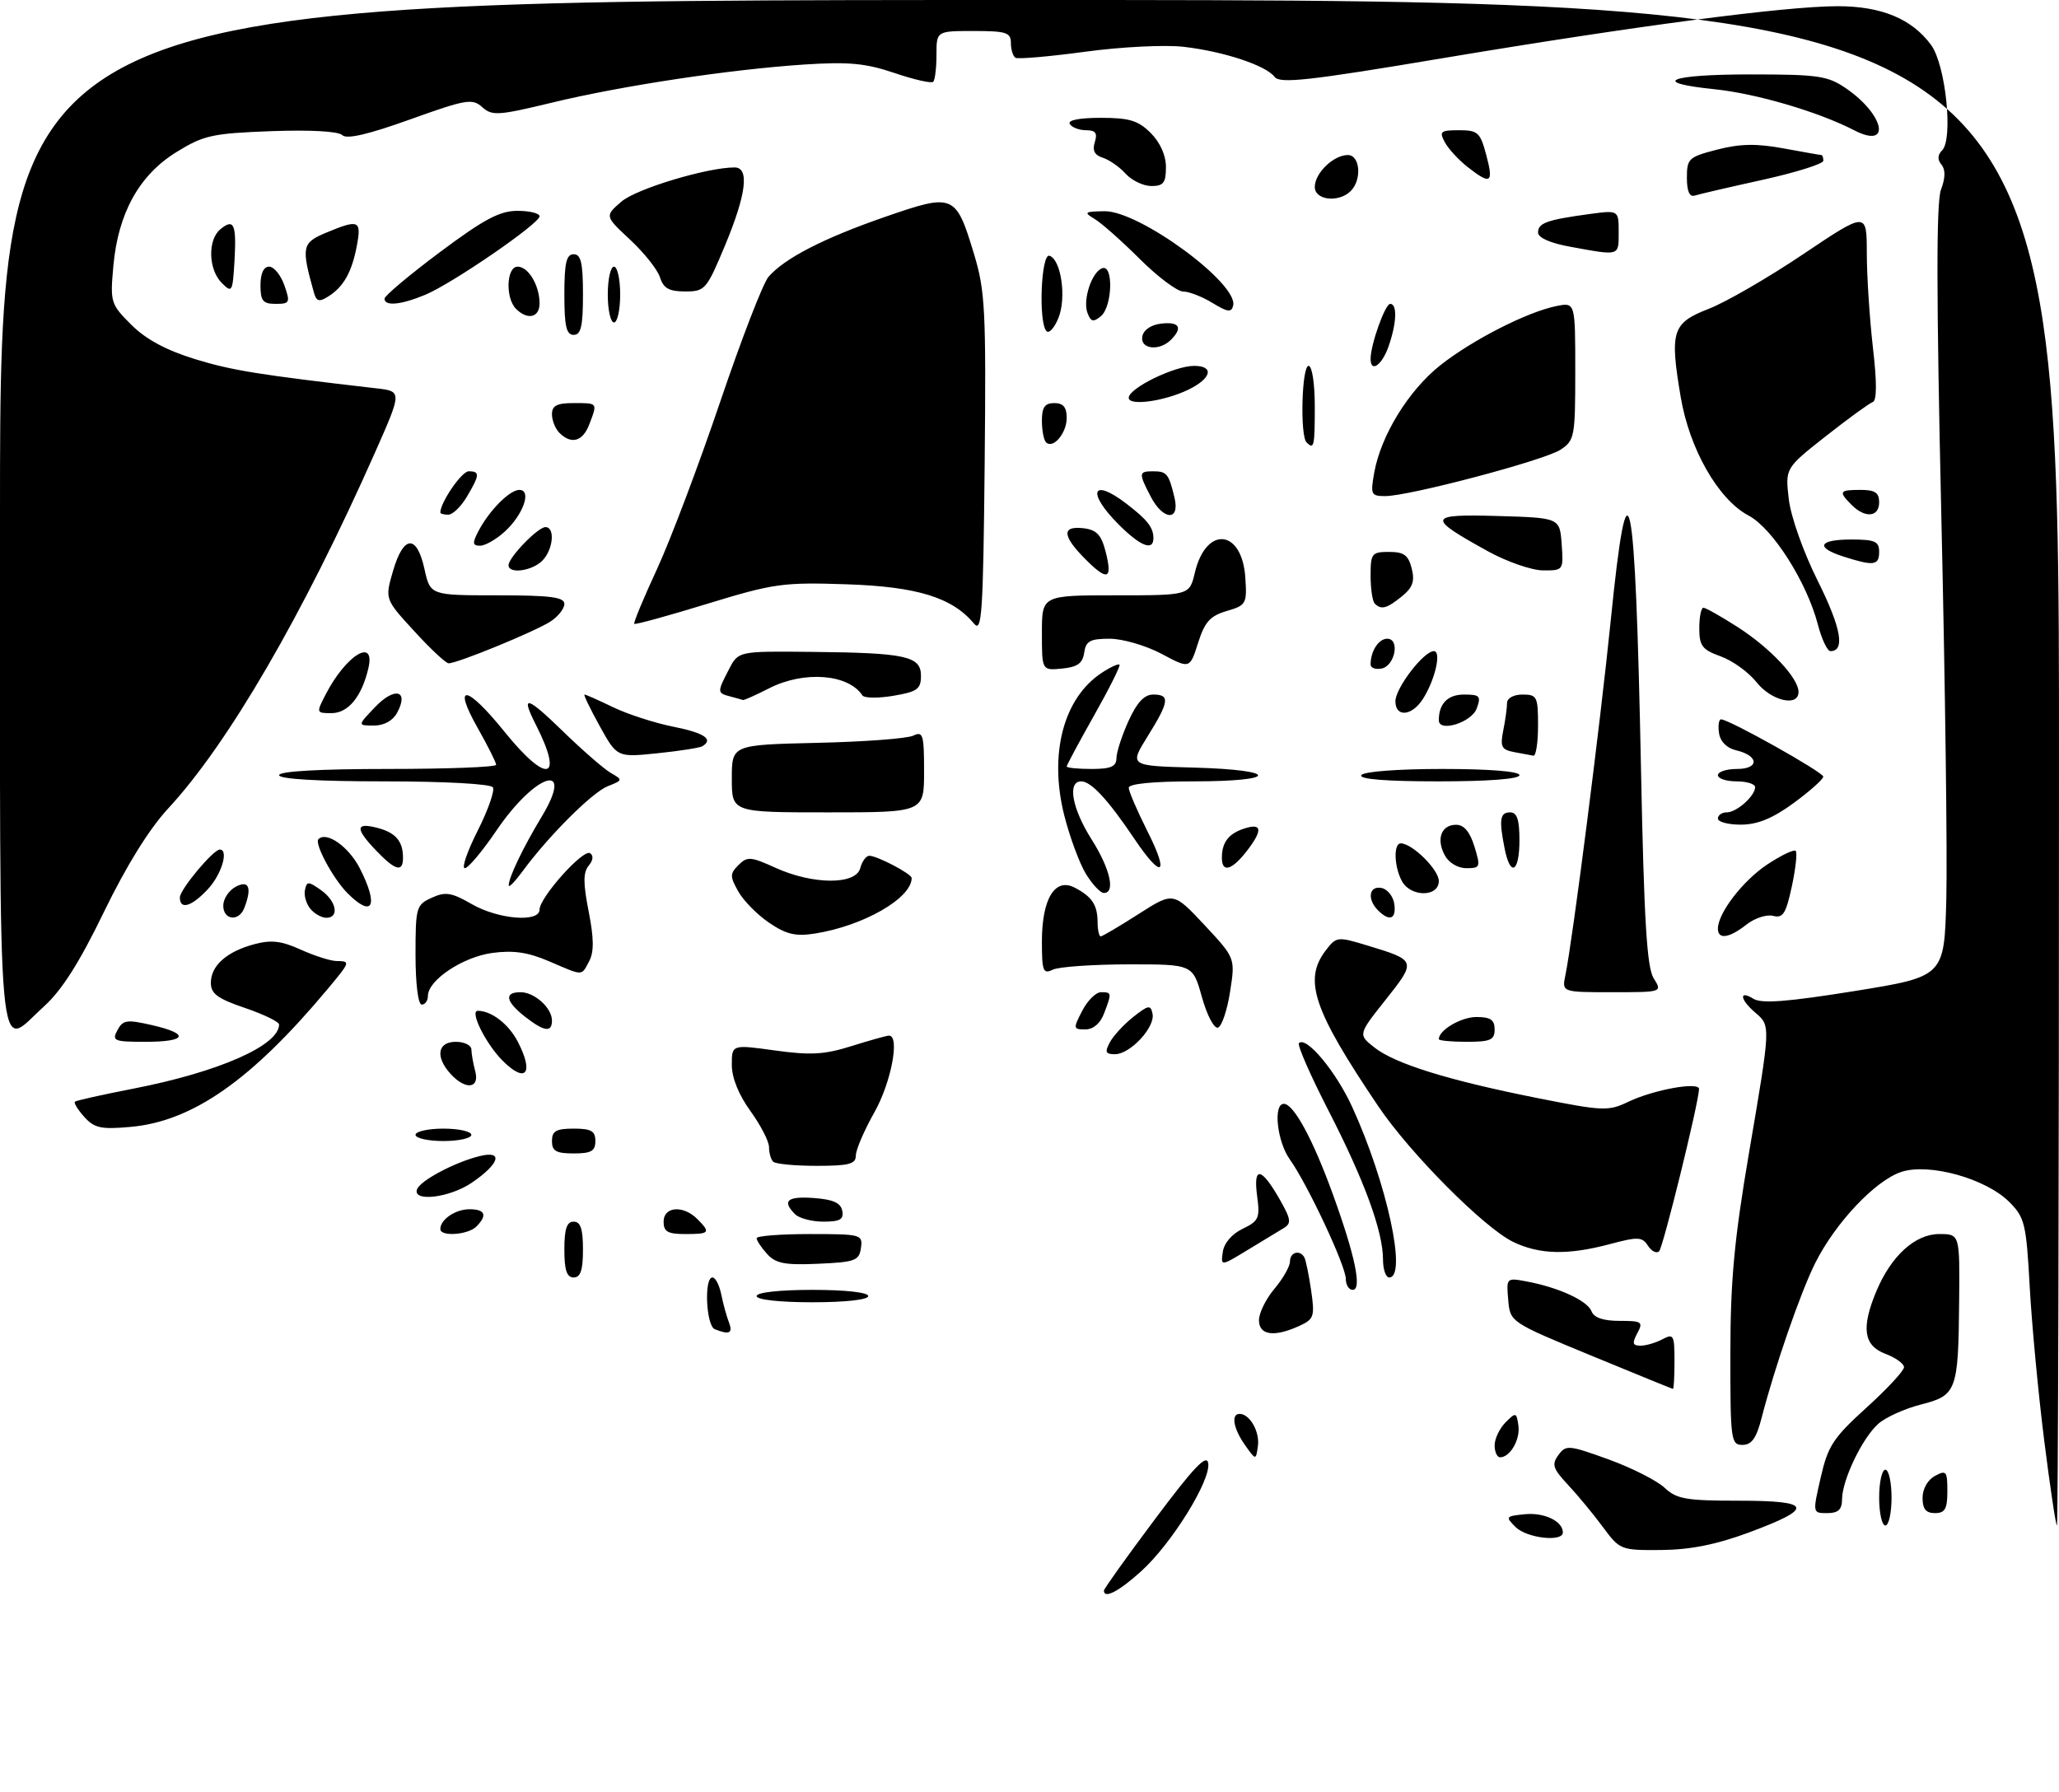 <?xml version="1.0" encoding="UTF-8" standalone="no"?>
<!DOCTYPE svg PUBLIC "-//W3C//DTD SVG 1.1//EN" "http://www.w3.org/Graphics/SVG/1.1/DTD/svg11.dtd" >
<svg xmlns="http://www.w3.org/2000/svg" xmlns:xlink="http://www.w3.org/1999/xlink" version="1.1" viewBox="0 0 332 289">
 <g >
 <path fill="currentColor"
d=" M 178.00 256.49 C 178.00 256.21 181.71 251.01 186.25 244.95 C 192.52 236.57 194.58 234.41 194.82 235.96 C 195.25 238.73 188.91 248.95 183.99 253.39 C 180.39 256.64 178.00 257.88 178.00 256.49 Z  M 258.46 246.25 C 256.94 244.19 254.41 241.13 252.84 239.45 C 250.39 236.83 250.17 236.15 251.28 234.64 C 252.50 232.97 252.93 233.01 259.37 235.34 C 263.11 236.70 267.18 238.76 268.40 239.91 C 270.35 241.74 271.86 242.00 280.40 242.00 C 292.27 242.00 292.62 243.19 281.93 247.15 C 276.71 249.08 272.53 249.91 267.87 249.95 C 261.34 250.00 261.19 249.94 258.46 246.25 Z  M 244.38 246.25 C 242.70 244.58 242.77 244.49 245.88 244.18 C 249.02 243.87 252.00 245.31 252.00 247.12 C 252.00 248.71 246.18 248.04 244.38 246.25 Z  M 303.00 241.50 C 303.00 239.03 303.45 237.00 304.00 237.00 C 304.55 237.00 305.00 239.03 305.00 241.50 C 305.00 243.97 304.55 246.00 304.00 246.00 C 303.45 246.00 303.00 243.97 303.00 241.50 Z  M 329.61 232.25 C 328.66 224.69 327.61 213.55 327.28 207.51 C 326.72 197.31 326.48 196.33 323.99 193.83 C 320.20 190.04 311.06 187.50 306.57 188.98 C 302.39 190.36 295.95 197.17 292.70 203.66 C 290.31 208.43 286.15 220.47 284.02 228.75 C 283.20 231.93 282.43 233.00 280.96 233.00 C 279.10 233.00 279.00 232.24 279.01 218.25 C 279.02 206.51 279.63 199.93 282.00 186.00 C 285.55 165.16 285.53 165.44 283.00 163.27 C 280.54 161.16 280.36 159.59 282.75 161.07 C 284.05 161.87 288.22 161.55 299.00 159.82 C 313.50 157.48 313.50 157.48 313.83 144.99 C 314.01 138.12 313.65 110.20 313.02 82.95 C 312.22 47.61 312.20 32.59 312.97 30.58 C 313.69 28.69 313.71 27.36 313.05 26.55 C 312.38 25.75 312.41 24.99 313.15 24.25 C 314.97 22.43 313.73 10.47 311.38 7.26 C 308.29 3.04 303.38 1.00 296.31 1.00 C 287.87 1.00 263.66 4.19 232.52 9.40 C 211.02 13.01 206.37 13.52 205.52 12.40 C 204.12 10.55 197.34 8.30 190.87 7.55 C 187.91 7.20 180.79 7.55 175.00 8.34 C 169.22 9.12 164.16 9.56 163.75 9.32 C 163.34 9.08 163.00 8.01 163.00 6.94 C 163.00 5.24 162.27 5.00 157.00 5.00 C 151.00 5.00 151.00 5.00 151.00 8.83 C 151.00 10.94 150.76 12.90 150.48 13.19 C 150.19 13.48 147.37 12.84 144.23 11.77 C 139.58 10.20 136.86 9.94 129.76 10.40 C 117.72 11.19 100.34 13.81 89.00 16.55 C 80.34 18.64 79.35 18.71 77.76 17.28 C 76.17 15.84 75.18 16.01 66.12 19.26 C 59.36 21.69 55.89 22.49 55.19 21.79 C 54.57 21.17 50.05 20.92 43.72 21.15 C 34.22 21.51 32.84 21.81 28.44 24.53 C 22.44 28.24 19.05 34.36 18.28 42.87 C 17.75 48.74 17.83 49.03 21.16 52.36 C 23.50 54.70 26.76 56.46 31.38 57.89 C 37.34 59.73 41.67 60.43 60.67 62.62 C 64.84 63.10 64.84 63.10 60.44 73.03 C 48.84 99.20 36.75 119.99 27.11 130.38 C 24.05 133.69 20.38 139.60 16.76 147.06 C 12.80 155.23 9.96 159.71 7.07 162.31 C -0.57 169.22 0.00 175.64 0.00 83.00 C 0.00 0.00 0.00 0.00 166.00 0.00 C 332.00 0.00 332.00 0.00 332.00 123.00 C 332.00 190.65 331.85 246.00 331.67 246.00 C 331.49 246.00 330.56 239.81 329.61 232.25 Z  M 293.58 238.25 C 294.74 233.17 295.59 231.86 300.95 227.00 C 304.29 223.97 307.01 221.04 307.01 220.47 C 307.00 219.90 305.65 218.93 304.00 218.31 C 300.49 216.98 300.08 214.13 302.55 208.22 C 304.94 202.51 308.80 199.00 312.69 199.00 C 316.00 199.00 316.00 199.00 315.90 209.75 C 315.77 224.32 315.51 225.02 309.73 226.49 C 307.13 227.15 304.04 228.55 302.86 229.60 C 300.29 231.88 297.05 238.62 297.02 241.75 C 297.01 243.44 296.41 244.00 294.63 244.00 C 292.26 244.00 292.26 244.00 293.58 238.25 Z  M 310.00 241.54 C 310.00 240.09 310.83 238.63 312.00 238.00 C 313.82 237.02 314.00 237.24 314.00 240.46 C 314.00 243.33 313.62 244.00 312.00 244.00 C 310.54 244.00 310.00 243.33 310.00 241.54 Z  M 200.75 233.03 C 198.87 230.37 198.46 228.00 199.88 228.00 C 201.52 228.00 203.15 230.88 202.83 233.19 C 202.50 235.50 202.50 235.50 200.75 233.03 Z  M 241.00 233.07 C 241.00 232.01 241.79 230.35 242.75 229.38 C 244.42 227.71 244.52 227.73 244.83 229.87 C 245.16 232.13 243.50 235.00 241.88 235.00 C 241.39 235.00 241.00 234.13 241.00 233.07 Z  M 256.50 218.57 C 243.50 213.20 243.50 213.20 243.19 209.61 C 242.88 206.05 242.90 206.03 246.19 206.65 C 251.33 207.61 255.97 209.75 256.62 211.45 C 257.02 212.49 258.52 213.00 261.14 213.00 C 264.76 213.00 264.99 213.16 264.00 215.00 C 263.14 216.61 263.24 217.00 264.53 217.00 C 265.41 217.00 267.00 216.53 268.07 215.96 C 269.85 215.01 270.00 215.29 270.00 219.46 C 270.00 221.96 269.89 223.98 269.75 223.97 C 269.61 223.95 263.65 221.52 256.50 218.57 Z  M 115.25 214.34 C 113.85 213.77 113.50 206.00 114.88 206.00 C 115.36 206.00 116.00 207.24 116.30 208.75 C 116.61 210.26 117.16 212.29 117.54 213.25 C 118.21 215.00 117.60 215.29 115.25 214.34 Z  M 203.00 212.89 C 203.00 211.74 204.12 209.45 205.50 207.82 C 206.88 206.18 208.00 204.21 208.00 203.42 C 208.00 201.93 209.58 201.47 210.31 202.75 C 210.55 203.16 211.04 205.56 211.41 208.07 C 212.02 212.31 211.88 212.73 209.49 213.82 C 205.44 215.67 203.00 215.32 203.00 212.89 Z  M 122.00 209.00 C 122.00 208.41 125.67 208.00 131.00 208.00 C 136.33 208.00 140.00 208.41 140.00 209.00 C 140.00 209.59 136.33 210.00 131.00 210.00 C 125.67 210.00 122.00 209.59 122.00 209.00 Z  M 217.00 206.22 C 217.00 204.13 210.84 190.99 207.98 186.97 C 205.91 184.07 205.26 178.00 207.01 178.00 C 208.60 178.00 211.72 183.75 214.92 192.60 C 218.52 202.53 219.65 208.00 218.11 208.00 C 217.50 208.00 217.00 207.20 217.00 206.22 Z  M 91.00 201.50 C 91.00 198.17 91.39 197.00 92.50 197.00 C 93.61 197.00 94.00 198.17 94.00 201.50 C 94.00 204.83 93.61 206.00 92.50 206.00 C 91.39 206.00 91.00 204.83 91.00 201.50 Z  M 223.00 203.11 C 223.00 198.57 220.00 190.36 214.23 179.13 C 211.30 173.43 209.15 168.52 209.45 168.21 C 210.63 167.04 215.41 172.77 218.03 178.50 C 223.62 190.70 226.94 206.00 224.00 206.00 C 223.45 206.00 223.00 204.70 223.00 203.11 Z  M 123.69 202.21 C 122.76 201.18 122.00 200.04 122.00 199.67 C 122.00 199.30 125.86 199.00 130.57 199.00 C 138.88 199.00 139.13 199.07 138.82 201.25 C 138.53 203.29 137.88 203.53 131.94 203.79 C 126.57 204.03 125.08 203.75 123.69 202.21 Z  M 197.17 201.87 C 197.37 200.46 198.65 198.97 200.37 198.15 C 202.97 196.90 203.19 196.42 202.70 192.84 C 202.06 188.00 203.36 188.19 206.31 193.35 C 208.18 196.63 208.27 197.27 206.99 198.04 C 206.17 198.53 203.55 200.12 201.17 201.57 C 196.83 204.21 196.83 204.21 197.17 201.87 Z  M 244.00 200.27 C 239.33 198.03 227.36 185.99 222.23 178.38 C 211.72 162.80 210.12 158.01 213.79 153.23 C 215.49 151.02 215.66 151.01 220.52 152.48 C 228.39 154.87 228.41 154.93 223.44 161.20 C 218.97 166.83 218.97 166.83 221.62 168.92 C 224.97 171.55 233.53 174.21 247.89 177.07 C 258.51 179.18 259.32 179.22 262.58 177.66 C 266.70 175.70 274.02 174.39 273.96 175.62 C 273.84 178.11 268.16 201.17 267.52 201.78 C 267.10 202.18 266.30 201.77 265.72 200.88 C 264.79 199.44 264.12 199.41 259.59 200.62 C 252.84 202.42 248.25 202.32 244.00 200.27 Z  M 71.00 198.20 C 71.00 196.65 73.43 195.00 75.70 195.00 C 78.24 195.00 78.63 195.97 76.80 197.80 C 75.46 199.14 71.00 199.45 71.00 198.20 Z  M 107.00 197.00 C 107.00 194.55 110.16 194.30 112.43 196.57 C 114.63 198.78 114.46 199.00 110.50 199.00 C 107.67 199.00 107.00 198.62 107.00 197.00 Z  M 128.20 195.80 C 126.04 193.64 126.93 192.88 131.24 193.19 C 134.34 193.42 135.57 193.97 135.81 195.25 C 136.08 196.64 135.45 197.00 132.77 197.00 C 130.92 197.00 128.86 196.46 128.20 195.80 Z  M 67.23 191.82 C 67.70 190.40 73.35 187.40 77.38 186.42 C 81.23 185.48 80.54 187.69 76.03 190.75 C 72.49 193.14 66.55 193.86 67.23 191.82 Z  M 124.67 187.33 C 124.30 186.97 124.00 185.91 124.00 184.98 C 124.00 184.06 122.65 181.44 121.00 179.16 C 119.11 176.55 118.00 173.80 118.00 171.73 C 118.00 168.43 118.00 168.43 125.00 169.40 C 130.73 170.19 132.95 170.06 137.33 168.68 C 140.27 167.76 142.97 167.00 143.34 167.00 C 145.14 167.00 143.70 174.55 141.00 179.35 C 139.35 182.27 138.00 185.41 138.00 186.33 C 138.00 187.71 136.91 188.00 131.67 188.00 C 128.18 188.00 125.03 187.70 124.67 187.33 Z  M 89.00 184.00 C 89.00 182.38 89.67 182.00 92.50 182.00 C 95.33 182.00 96.00 182.38 96.00 184.00 C 96.00 185.62 95.33 186.00 92.50 186.00 C 89.67 186.00 89.00 185.62 89.00 184.00 Z  M 67.00 183.00 C 67.00 182.45 69.03 182.00 71.50 182.00 C 73.97 182.00 76.00 182.45 76.00 183.00 C 76.00 183.55 73.97 184.00 71.50 184.00 C 69.03 184.00 67.00 183.55 67.00 183.00 Z  M 13.59 180.11 C 12.54 178.94 11.86 177.83 12.09 177.65 C 12.32 177.46 16.53 176.52 21.46 175.56 C 35.28 172.87 45.00 168.59 45.00 165.21 C 45.00 164.77 42.52 163.57 39.50 162.54 C 35.08 161.04 34.00 160.24 34.00 158.49 C 34.00 155.72 36.54 153.46 41.00 152.26 C 43.73 151.53 45.38 151.72 48.50 153.14 C 50.70 154.13 53.29 154.96 54.25 154.97 C 56.55 155.01 56.53 155.05 52.75 159.58 C 40.55 174.17 31.04 180.83 21.06 181.72 C 16.29 182.15 15.23 181.92 13.59 180.11 Z  M 72.65 173.17 C 70.15 170.41 70.55 168.00 73.50 168.00 C 74.88 168.00 76.01 168.56 76.01 169.25 C 76.02 169.94 76.30 171.51 76.63 172.75 C 77.38 175.57 75.05 175.81 72.65 173.17 Z  M 81.05 171.05 C 78.33 168.33 75.68 163.00 77.04 163.00 C 79.25 163.00 82.02 165.14 83.49 167.98 C 86.14 173.10 84.79 174.79 81.05 171.05 Z  M 178.96 168.08 C 179.52 167.02 181.23 165.18 182.74 163.98 C 185.19 162.05 185.54 162.00 185.84 163.49 C 186.28 165.65 182.23 170.00 179.79 170.00 C 178.26 170.00 178.11 169.65 178.96 168.08 Z  M 18.93 166.13 C 19.82 164.47 20.44 164.38 24.47 165.30 C 30.65 166.71 30.17 168.00 23.46 168.00 C 18.37 168.00 18.01 167.85 18.93 166.13 Z  M 232.00 167.57 C 232.00 166.11 235.59 164.00 238.07 164.00 C 240.33 164.00 241.00 164.46 241.00 166.00 C 241.00 167.70 240.33 168.00 236.50 168.00 C 234.03 168.00 232.00 167.81 232.00 167.57 Z  M 84.63 163.93 C 81.52 161.48 81.25 160.00 83.93 160.00 C 86.19 160.00 89.00 162.53 89.00 164.57 C 89.00 166.55 87.73 166.36 84.63 163.93 Z  M 174.50 163.00 C 175.35 161.35 176.71 160.00 177.53 160.00 C 179.27 160.00 179.29 160.11 178.02 163.43 C 177.42 165.04 176.28 166.00 175.00 166.00 C 173.04 166.00 173.02 165.86 174.50 163.00 Z  M 193.80 160.79 C 192.33 155.50 192.33 155.50 181.92 155.51 C 176.19 155.52 170.71 155.90 169.75 156.37 C 168.20 157.12 168.00 156.61 168.00 151.83 C 168.00 144.92 170.11 141.46 173.31 143.15 C 176.10 144.61 176.97 145.94 176.98 148.75 C 176.99 149.99 177.22 151.00 177.48 151.00 C 177.74 151.00 180.49 149.38 183.58 147.40 C 189.20 143.81 189.20 143.81 194.20 149.15 C 199.19 154.50 199.19 154.50 198.34 159.93 C 197.88 162.91 197.00 165.51 196.39 165.71 C 195.77 165.91 194.62 163.71 193.80 160.79 Z  M 67.00 153.98 C 67.00 146.30 67.11 145.91 69.61 144.77 C 71.83 143.76 72.79 143.91 76.06 145.79 C 80.34 148.26 87.00 148.80 87.00 146.68 C 87.00 144.73 94.01 136.89 95.13 137.58 C 95.73 137.95 95.65 138.72 94.92 139.60 C 94.02 140.68 94.02 142.41 94.92 146.99 C 95.77 151.30 95.79 153.52 95.01 154.98 C 93.70 157.43 94.16 157.43 88.55 155.02 C 85.12 153.55 82.77 153.21 79.37 153.67 C 74.61 154.32 69.00 158.07 69.00 160.59 C 69.00 161.37 68.55 162.00 68.00 162.00 C 67.42 162.00 67.00 158.66 67.00 153.98 Z  M 252.41 157.25 C 253.58 151.60 258.01 116.90 259.70 100.25 C 262.53 72.18 263.67 77.68 264.60 124.00 C 265.09 148.47 265.55 156.00 266.64 157.75 C 268.05 160.00 268.05 160.00 259.94 160.00 C 251.84 160.00 251.84 160.00 252.41 157.25 Z  M 124.03 148.81 C 122.11 147.51 119.87 145.24 119.04 143.75 C 117.68 141.33 117.68 140.89 119.08 139.49 C 120.49 138.08 121.05 138.12 125.07 139.95 C 131.10 142.68 138.00 142.71 138.71 140.00 C 139.00 138.90 139.65 138.00 140.17 138.00 C 141.44 138.00 147.00 140.92 147.00 141.59 C 147.00 144.84 139.22 149.31 131.40 150.54 C 128.29 151.03 126.79 150.68 124.03 148.81 Z  M 277.00 149.75 C 277.01 147.23 281.03 142.01 284.98 139.39 C 287.21 137.92 289.27 136.93 289.54 137.21 C 289.82 137.48 289.54 140.06 288.92 142.94 C 287.98 147.33 287.49 148.10 285.91 147.69 C 284.87 147.42 282.93 148.05 281.60 149.10 C 278.82 151.29 277.00 151.55 277.00 149.75 Z  M 36.00 146.04 C 36.00 144.95 36.90 143.59 38.00 143.00 C 40.14 141.86 40.66 143.12 39.39 146.42 C 38.53 148.67 36.00 148.38 36.00 146.04 Z  M 50.04 146.55 C 49.38 145.75 48.98 144.39 49.17 143.52 C 49.47 142.09 49.70 142.09 51.75 143.53 C 54.24 145.28 54.77 148.00 52.62 148.00 C 51.86 148.00 50.70 147.35 50.04 146.55 Z  M 222.20 146.80 C 220.41 145.01 220.74 142.80 222.75 143.19 C 223.71 143.37 224.64 144.53 224.82 145.76 C 225.17 148.22 224.06 148.66 222.20 146.80 Z  M 29.00 144.72 C 29.00 143.45 34.38 137.00 35.44 137.00 C 36.92 137.00 35.73 141.00 33.55 143.35 C 30.91 146.20 29.00 146.78 29.00 144.72 Z  M 56.05 144.05 C 53.72 141.72 50.65 136.02 51.35 135.32 C 52.66 134.01 56.24 136.54 58.02 140.03 C 61.10 146.08 60.11 148.11 56.05 144.05 Z  M 175.08 140.89 C 174.04 139.18 172.48 134.94 171.60 131.47 C 169.11 121.55 171.49 112.53 177.66 108.49 C 179.04 107.58 180.33 106.99 180.51 107.18 C 180.70 107.36 178.86 111.04 176.42 115.36 C 173.99 119.67 172.00 123.38 172.00 123.60 C 172.00 123.82 173.80 124.00 176.00 124.00 C 179.13 124.00 180.00 123.62 180.02 122.25 C 180.03 121.29 180.91 118.59 181.97 116.25 C 183.33 113.26 184.51 112.00 185.95 112.00 C 188.69 112.00 188.54 113.14 185.04 118.75 C 182.09 123.50 182.09 123.50 192.54 123.78 C 206.32 124.16 206.28 126.00 192.50 126.00 C 185.97 126.00 182.00 126.39 182.00 127.03 C 182.00 127.59 183.36 130.74 185.01 134.03 C 188.62 141.18 187.37 141.90 182.90 135.25 C 178.63 128.91 175.93 126.00 174.33 126.00 C 172.07 126.00 172.86 130.38 176.00 135.34 C 179.00 140.07 179.90 144.00 177.99 144.00 C 177.43 144.00 176.12 142.60 175.08 140.89 Z  M 226.04 142.07 C 224.78 139.72 224.67 136.00 225.87 136.00 C 227.71 136.00 232.00 140.24 232.00 142.07 C 232.00 144.70 227.44 144.69 226.04 142.07 Z  M 82.03 142.80 C 81.98 141.60 84.31 136.72 87.34 131.70 C 92.79 122.65 86.36 124.63 80.04 133.94 C 77.78 137.27 75.49 140.00 74.95 140.00 C 74.41 140.00 75.34 137.28 77.02 133.96 C 78.70 130.64 79.80 127.49 79.48 126.96 C 79.13 126.41 71.69 126.00 61.94 126.00 C 51.31 126.00 45.00 125.63 45.00 125.00 C 45.00 124.37 51.50 124.00 62.50 124.00 C 72.12 124.00 80.00 123.70 80.00 123.33 C 80.00 122.96 78.65 120.26 76.99 117.33 C 72.90 110.08 75.24 110.44 81.35 118.00 C 88.22 126.51 90.98 125.85 86.37 116.80 C 83.92 111.97 84.90 112.22 90.75 117.91 C 93.91 120.98 97.40 124.02 98.50 124.65 C 100.44 125.76 100.43 125.82 98.00 126.78 C 95.50 127.76 88.43 134.82 84.26 140.50 C 83.05 142.15 82.05 143.18 82.03 142.80 Z  M 60.69 137.20 C 57.27 133.63 57.29 132.60 60.74 133.47 C 63.75 134.23 64.96 135.59 64.98 138.25 C 65.01 140.73 63.78 140.43 60.69 137.20 Z  M 197.02 138.25 C 197.04 135.78 198.15 134.38 200.75 133.57 C 203.55 132.69 203.61 133.95 200.93 137.37 C 198.53 140.41 196.99 140.76 197.02 138.25 Z  M 232.96 137.92 C 231.54 135.28 232.40 133.00 234.80 133.00 C 236.06 133.00 237.01 134.14 237.74 136.50 C 238.76 139.82 238.69 140.00 236.44 140.00 C 235.06 140.00 233.60 139.13 232.96 137.92 Z  M 242.62 136.88 C 241.68 132.16 241.85 131.00 243.50 131.00 C 244.61 131.00 245.00 132.17 245.00 135.50 C 245.00 140.66 243.55 141.50 242.62 136.88 Z  M 277.00 132.00 C 277.00 131.45 277.64 131.00 278.43 131.00 C 280.03 131.00 283.00 128.35 283.00 126.93 C 283.00 126.42 281.65 126.00 280.00 126.00 C 278.35 126.00 277.00 125.55 277.00 125.00 C 277.00 124.45 278.39 124.00 280.08 124.00 C 283.73 124.00 283.62 121.85 279.93 120.99 C 278.42 120.63 277.38 119.58 277.18 118.21 C 277.00 116.99 277.15 116.00 277.51 116.00 C 278.79 116.00 293.97 124.51 293.99 125.24 C 293.99 125.65 291.86 127.55 289.25 129.47 C 285.85 131.96 283.43 132.96 280.75 132.98 C 278.69 132.99 277.00 132.55 277.00 132.00 Z  M 118.00 125.55 C 118.00 120.11 118.00 120.11 131.75 119.79 C 139.31 119.62 146.29 119.10 147.25 118.63 C 148.83 117.87 149.00 118.45 149.00 124.39 C 149.00 131.00 149.00 131.00 133.50 131.00 C 118.00 131.00 118.00 131.00 118.00 125.55 Z  M 219.50 125.00 C 219.86 124.42 225.34 124.00 232.56 124.00 C 240.19 124.00 245.00 124.39 245.00 125.00 C 245.00 125.62 239.98 126.00 231.94 126.00 C 223.49 126.00 219.10 125.65 219.50 125.00 Z  M 96.69 117.07 C 95.15 114.28 94.05 112.00 94.25 112.00 C 94.46 112.00 96.53 112.92 98.85 114.04 C 101.17 115.16 105.53 116.58 108.54 117.18 C 113.59 118.19 115.10 119.21 113.25 120.34 C 112.84 120.59 109.58 121.10 106.00 121.47 C 99.50 122.14 99.50 122.14 96.69 117.07 Z  M 244.14 121.28 C 242.10 120.89 241.87 120.42 242.39 117.79 C 242.73 116.12 243.00 114.13 243.00 113.38 C 243.00 112.58 244.05 112.00 245.50 112.00 C 247.83 112.00 248.00 112.33 248.00 117.00 C 248.00 119.75 247.66 121.94 247.25 121.86 C 246.84 121.79 245.44 121.53 244.14 121.28 Z  M 60.51 113.99 C 63.64 110.72 65.97 111.31 64.06 114.89 C 63.35 116.22 61.95 117.00 60.28 117.00 C 57.63 117.00 57.63 117.00 60.51 113.99 Z  M 232.00 116.15 C 232.00 113.46 233.44 112.00 236.07 112.00 C 238.62 112.00 238.84 112.25 238.11 114.25 C 237.28 116.51 232.00 118.15 232.00 116.15 Z  M 52.53 111.95 C 55.79 105.63 60.57 102.72 59.40 107.75 C 58.33 112.34 56.15 115.00 53.45 115.00 C 50.98 115.00 50.97 114.96 52.53 111.95 Z  M 225.00 113.08 C 225.00 110.96 229.57 105.00 231.20 105.00 C 232.47 105.00 231.39 109.68 229.41 112.75 C 227.63 115.50 225.00 115.70 225.00 113.08 Z  M 117.75 112.31 C 115.62 111.75 115.62 111.64 117.53 107.95 C 119.05 105.00 119.05 105.00 130.78 105.12 C 146.09 105.27 148.50 105.80 148.50 108.98 C 148.50 111.12 147.91 111.55 144.05 112.20 C 141.60 112.62 139.35 112.59 139.05 112.13 C 136.77 108.67 129.62 108.13 124.00 111.00 C 121.84 112.10 119.95 112.95 119.79 112.88 C 119.63 112.82 118.71 112.56 117.75 112.31 Z  M 283.22 110.00 C 281.96 108.41 279.38 106.54 277.47 105.85 C 274.46 104.77 274.00 104.16 274.00 101.30 C 274.00 99.48 274.30 98.00 274.66 98.00 C 275.03 98.00 277.50 99.40 280.16 101.10 C 285.45 104.50 290.00 109.34 290.00 111.58 C 290.00 114.05 285.61 113.03 283.22 110.00 Z  M 168.00 102.06 C 168.00 96.00 168.00 96.00 179.90 96.00 C 191.80 96.00 191.80 96.00 192.66 92.35 C 194.46 84.74 200.27 85.30 200.80 93.13 C 201.08 97.37 200.95 97.60 197.80 98.53 C 195.12 99.32 194.25 100.29 193.18 103.68 C 191.85 107.87 191.85 107.87 187.28 105.43 C 184.75 104.09 181.01 103.00 178.92 103.00 C 175.76 103.00 175.09 103.37 174.82 105.25 C 174.57 106.97 173.74 107.57 171.25 107.81 C 168.00 108.13 168.00 108.13 168.00 102.06 Z  M 221.00 107.16 C 221.00 105.00 222.29 103.00 223.68 103.00 C 225.78 103.00 224.93 107.40 222.75 107.81 C 221.79 108.00 221.00 107.70 221.00 107.16 Z  M 66.78 101.76 C 62.05 96.61 62.05 96.61 63.38 92.05 C 65.07 86.26 67.20 86.14 68.44 91.75 C 69.38 96.00 69.38 96.00 80.19 96.00 C 88.73 96.00 91.00 96.29 91.00 97.38 C 91.00 98.15 89.99 99.43 88.75 100.23 C 86.25 101.85 73.63 107.02 72.33 106.96 C 71.87 106.94 69.37 104.60 66.78 101.76 Z  M 293.13 100.75 C 291.34 93.87 285.83 85.19 281.95 83.14 C 277.07 80.56 272.42 72.44 271.00 64.01 C 269.21 53.40 269.63 52.09 275.50 49.81 C 278.25 48.75 285.11 44.78 290.75 40.99 C 301.00 34.11 301.00 34.11 301.01 40.81 C 301.01 44.49 301.46 51.33 301.99 56.00 C 302.65 61.69 302.64 64.61 301.96 64.84 C 301.41 65.03 298.01 67.50 294.40 70.34 C 287.85 75.50 287.85 75.50 288.43 80.50 C 288.77 83.35 290.78 89.03 293.13 93.73 C 296.87 101.24 297.55 105.00 295.15 105.00 C 294.65 105.00 293.74 103.09 293.13 100.75 Z  M 157.07 100.58 C 153.56 96.35 147.90 94.60 136.50 94.22 C 126.22 93.88 124.75 94.09 114.03 97.37 C 107.72 99.31 102.43 100.76 102.27 100.60 C 102.11 100.44 103.77 96.45 105.96 91.72 C 108.14 86.99 112.71 74.88 116.12 64.81 C 119.53 54.74 123.03 45.67 123.91 44.65 C 126.46 41.67 132.83 38.39 142.75 34.96 C 153.77 31.14 154.12 31.28 157.03 40.88 C 158.86 46.93 159.01 49.87 158.77 74.90 C 158.53 98.86 158.32 102.09 157.07 100.58 Z  M 221.67 97.33 C 221.30 96.97 221.00 94.94 221.00 92.83 C 221.00 89.25 221.19 89.00 223.98 89.00 C 226.38 89.00 227.09 89.52 227.63 91.67 C 228.15 93.73 227.79 94.75 226.04 96.17 C 223.61 98.14 222.71 98.38 221.67 97.33 Z  M 175.04 90.20 C 171.27 86.42 171.15 84.77 174.69 85.18 C 176.80 85.43 177.57 86.23 178.25 88.86 C 179.43 93.45 178.63 93.79 175.04 90.20 Z  M 82.00 91.15 C 82.00 89.89 86.73 85.00 87.95 85.00 C 89.55 85.00 89.20 88.66 87.43 90.43 C 85.77 92.09 82.00 92.59 82.00 91.15 Z  M 240.00 88.94 C 229.97 83.42 230.11 82.88 241.50 83.21 C 251.50 83.50 251.50 83.50 251.81 87.75 C 252.11 91.96 252.08 92.00 248.81 91.98 C 246.99 91.97 243.03 90.60 240.00 88.94 Z  M 297.25 89.75 C 292.64 88.28 293.22 87.00 298.50 87.00 C 302.33 87.00 303.00 87.30 303.00 89.00 C 303.00 91.20 302.11 91.31 297.25 89.75 Z  M 77.09 85.75 C 78.82 82.39 82.16 79.00 83.74 79.00 C 85.79 79.00 84.37 83.02 81.36 85.75 C 80.00 86.99 78.22 88.00 77.41 88.00 C 76.20 88.00 76.14 87.59 77.09 85.75 Z  M 180.40 84.60 C 175.18 79.38 176.06 76.95 181.62 81.22 C 185.00 83.81 185.96 85.04 185.98 86.75 C 186.01 88.92 183.91 88.11 180.40 84.60 Z  M 71.00 82.65 C 71.00 81.02 74.45 76.00 75.57 76.00 C 77.41 76.00 77.37 76.57 75.28 80.10 C 74.34 81.69 72.99 83.00 72.28 83.00 C 71.58 83.00 71.00 82.84 71.00 82.65 Z  M 185.53 80.05 C 183.57 76.28 183.60 76.00 185.94 76.00 C 188.14 76.00 188.46 76.40 189.38 80.25 C 190.30 84.09 187.54 83.94 185.53 80.05 Z  M 298.57 81.43 C 296.41 79.26 296.56 79.00 300.00 79.00 C 302.33 79.00 303.00 79.44 303.00 81.00 C 303.00 83.39 300.75 83.61 298.57 81.43 Z  M 221.58 76.25 C 222.64 70.24 227.13 62.95 232.24 58.90 C 237.45 54.79 246.26 50.30 250.98 49.35 C 254.00 48.75 254.00 48.75 254.00 59.85 C 254.00 70.45 253.89 71.03 251.62 72.52 C 248.99 74.24 227.22 80.00 223.35 80.00 C 221.08 80.00 220.96 79.74 221.58 76.25 Z  M 168.66 71.32 C 168.30 70.96 168.00 69.39 168.00 67.83 C 168.00 65.67 168.47 65.00 170.00 65.00 C 171.44 65.00 172.00 65.67 172.00 67.38 C 172.00 69.86 169.80 72.46 168.66 71.32 Z  M 210.67 71.33 C 209.60 70.26 209.90 59.00 211.00 59.00 C 211.56 59.00 212.00 61.83 212.00 65.50 C 212.00 72.05 211.88 72.55 210.67 71.33 Z  M 90.20 69.80 C 89.54 69.14 89.00 67.79 89.00 66.80 C 89.00 65.41 89.80 65.00 92.50 65.00 C 96.42 65.00 96.36 64.92 95.02 68.43 C 93.97 71.20 92.12 71.72 90.20 69.80 Z  M 182.00 64.15 C 182.00 62.60 189.37 59.00 192.54 59.00 C 195.83 59.00 195.36 61.01 191.65 62.82 C 187.76 64.71 182.00 65.51 182.00 64.15 Z  M 221.00 57.87 C 221.00 55.57 223.34 49.00 224.16 49.00 C 225.33 49.00 225.21 52.10 223.90 55.85 C 222.84 58.90 221.00 60.18 221.00 57.87 Z  M 184.19 54.25 C 184.39 53.19 185.61 52.37 187.26 52.18 C 190.18 51.85 190.76 52.84 188.80 54.80 C 186.92 56.68 183.80 56.30 184.19 54.25 Z  M 91.00 47.50 C 91.00 42.39 91.32 41.00 92.50 41.00 C 93.68 41.00 94.00 42.39 94.00 47.50 C 94.00 52.61 93.68 54.00 92.50 54.00 C 91.32 54.00 91.00 52.61 91.00 47.50 Z  M 168.75 53.41 C 167.41 52.08 167.86 40.79 169.22 41.24 C 171.11 41.87 171.99 48.04 170.66 51.29 C 170.02 52.87 169.16 53.82 168.75 53.41 Z  M 98.00 47.50 C 98.00 45.02 98.45 43.00 99.00 43.00 C 99.55 43.00 100.00 45.02 100.00 47.50 C 100.00 49.98 99.55 52.00 99.00 52.00 C 98.45 52.00 98.00 49.98 98.00 47.50 Z  M 175.36 50.50 C 174.54 48.37 176.05 43.81 177.75 43.25 C 179.57 42.64 179.36 49.46 177.51 50.99 C 176.30 51.99 175.90 51.90 175.36 50.50 Z  M 83.20 49.80 C 81.46 48.06 81.66 43.00 83.46 43.00 C 85.20 43.00 87.00 46.03 87.00 48.93 C 87.00 51.22 85.06 51.66 83.20 49.80 Z  M 195.50 48.85 C 193.85 47.84 191.72 47.01 190.77 47.01 C 189.82 47.00 186.67 44.64 183.77 41.75 C 180.87 38.86 177.60 35.96 176.50 35.31 C 174.70 34.23 174.85 34.11 178.09 34.06 C 183.67 33.97 199.68 45.71 198.84 49.27 C 198.56 50.43 197.96 50.35 195.50 48.85 Z  M 42.00 46.00 C 42.00 44.09 42.51 43.00 43.40 43.00 C 44.17 43.00 45.27 44.35 45.85 46.00 C 46.83 48.80 46.73 49.00 44.45 49.00 C 42.39 49.00 42.00 48.52 42.00 46.00 Z  M 50.63 47.22 C 48.55 39.82 48.68 39.16 52.55 37.54 C 57.86 35.32 58.31 35.51 57.54 39.62 C 56.74 43.88 55.39 46.28 52.91 47.82 C 51.47 48.73 51.02 48.61 50.63 47.22 Z  M 62.00 48.16 C 62.00 47.71 66.02 44.33 70.93 40.66 C 78.04 35.35 80.58 34.00 83.43 34.00 C 85.39 34.00 87.00 34.39 87.00 34.88 C 87.00 36.05 72.95 45.71 68.56 47.54 C 64.65 49.17 62.00 49.42 62.00 48.16 Z  M 35.75 45.62 C 33.59 43.45 33.47 38.68 35.52 36.98 C 37.72 35.16 38.15 36.11 37.81 42.08 C 37.51 47.13 37.42 47.29 35.75 45.62 Z  M 106.43 44.75 C 106.05 43.51 103.88 40.78 101.62 38.67 C 97.50 34.84 97.50 34.84 100.20 32.51 C 102.59 30.45 114.02 27.00 118.45 27.00 C 120.87 27.00 120.35 31.31 116.91 39.57 C 113.93 46.71 113.68 47.00 110.47 47.00 C 107.89 47.00 106.98 46.49 106.43 44.75 Z  M 253.25 39.80 C 249.97 39.21 248.00 38.34 248.00 37.49 C 248.00 35.96 249.43 35.45 256.25 34.52 C 261.00 33.88 261.00 33.88 261.00 37.44 C 261.00 41.33 261.23 41.26 253.25 39.80 Z  M 212.00 30.15 C 212.00 27.92 215.02 25.00 217.33 25.00 C 219.31 25.00 219.63 28.97 217.80 30.80 C 215.87 32.73 212.00 32.30 212.00 30.15 Z  M 272.00 28.66 C 272.00 25.57 272.28 25.31 276.91 24.12 C 280.60 23.17 283.23 23.13 287.59 23.93 C 290.77 24.52 293.51 25.00 293.68 25.00 C 293.86 25.00 294.00 25.41 294.00 25.92 C 294.00 26.42 289.61 27.80 284.25 28.99 C 278.89 30.17 273.94 31.32 273.25 31.54 C 272.42 31.80 272.00 30.83 272.00 28.66 Z  M 181.52 28.03 C 180.54 26.94 178.88 25.78 177.83 25.44 C 176.49 25.02 176.10 24.27 176.53 22.92 C 176.99 21.46 176.65 21.00 175.13 21.00 C 174.02 21.00 172.84 20.55 172.50 20.00 C 172.12 19.38 174.00 19.00 177.49 19.00 C 182.10 19.00 183.52 19.43 185.55 21.45 C 187.08 22.99 188.00 25.05 188.00 26.95 C 188.00 29.48 187.60 30.00 185.65 30.00 C 184.37 30.00 182.51 29.11 181.52 28.03 Z  M 236.63 26.92 C 235.18 25.78 233.52 23.98 232.96 22.92 C 232.04 21.20 232.28 21.00 235.26 21.00 C 238.30 21.00 238.68 21.35 239.65 25.00 C 240.87 29.54 240.37 29.86 236.63 26.92 Z  M 299.00 21.02 C 293.19 18.02 283.15 15.07 276.38 14.38 C 265.93 13.31 269.12 12.00 282.19 12.00 C 293.18 12.00 294.70 12.22 297.65 14.24 C 303.89 18.52 305.00 24.11 299.00 21.02 Z "/>
</g>
</svg>
